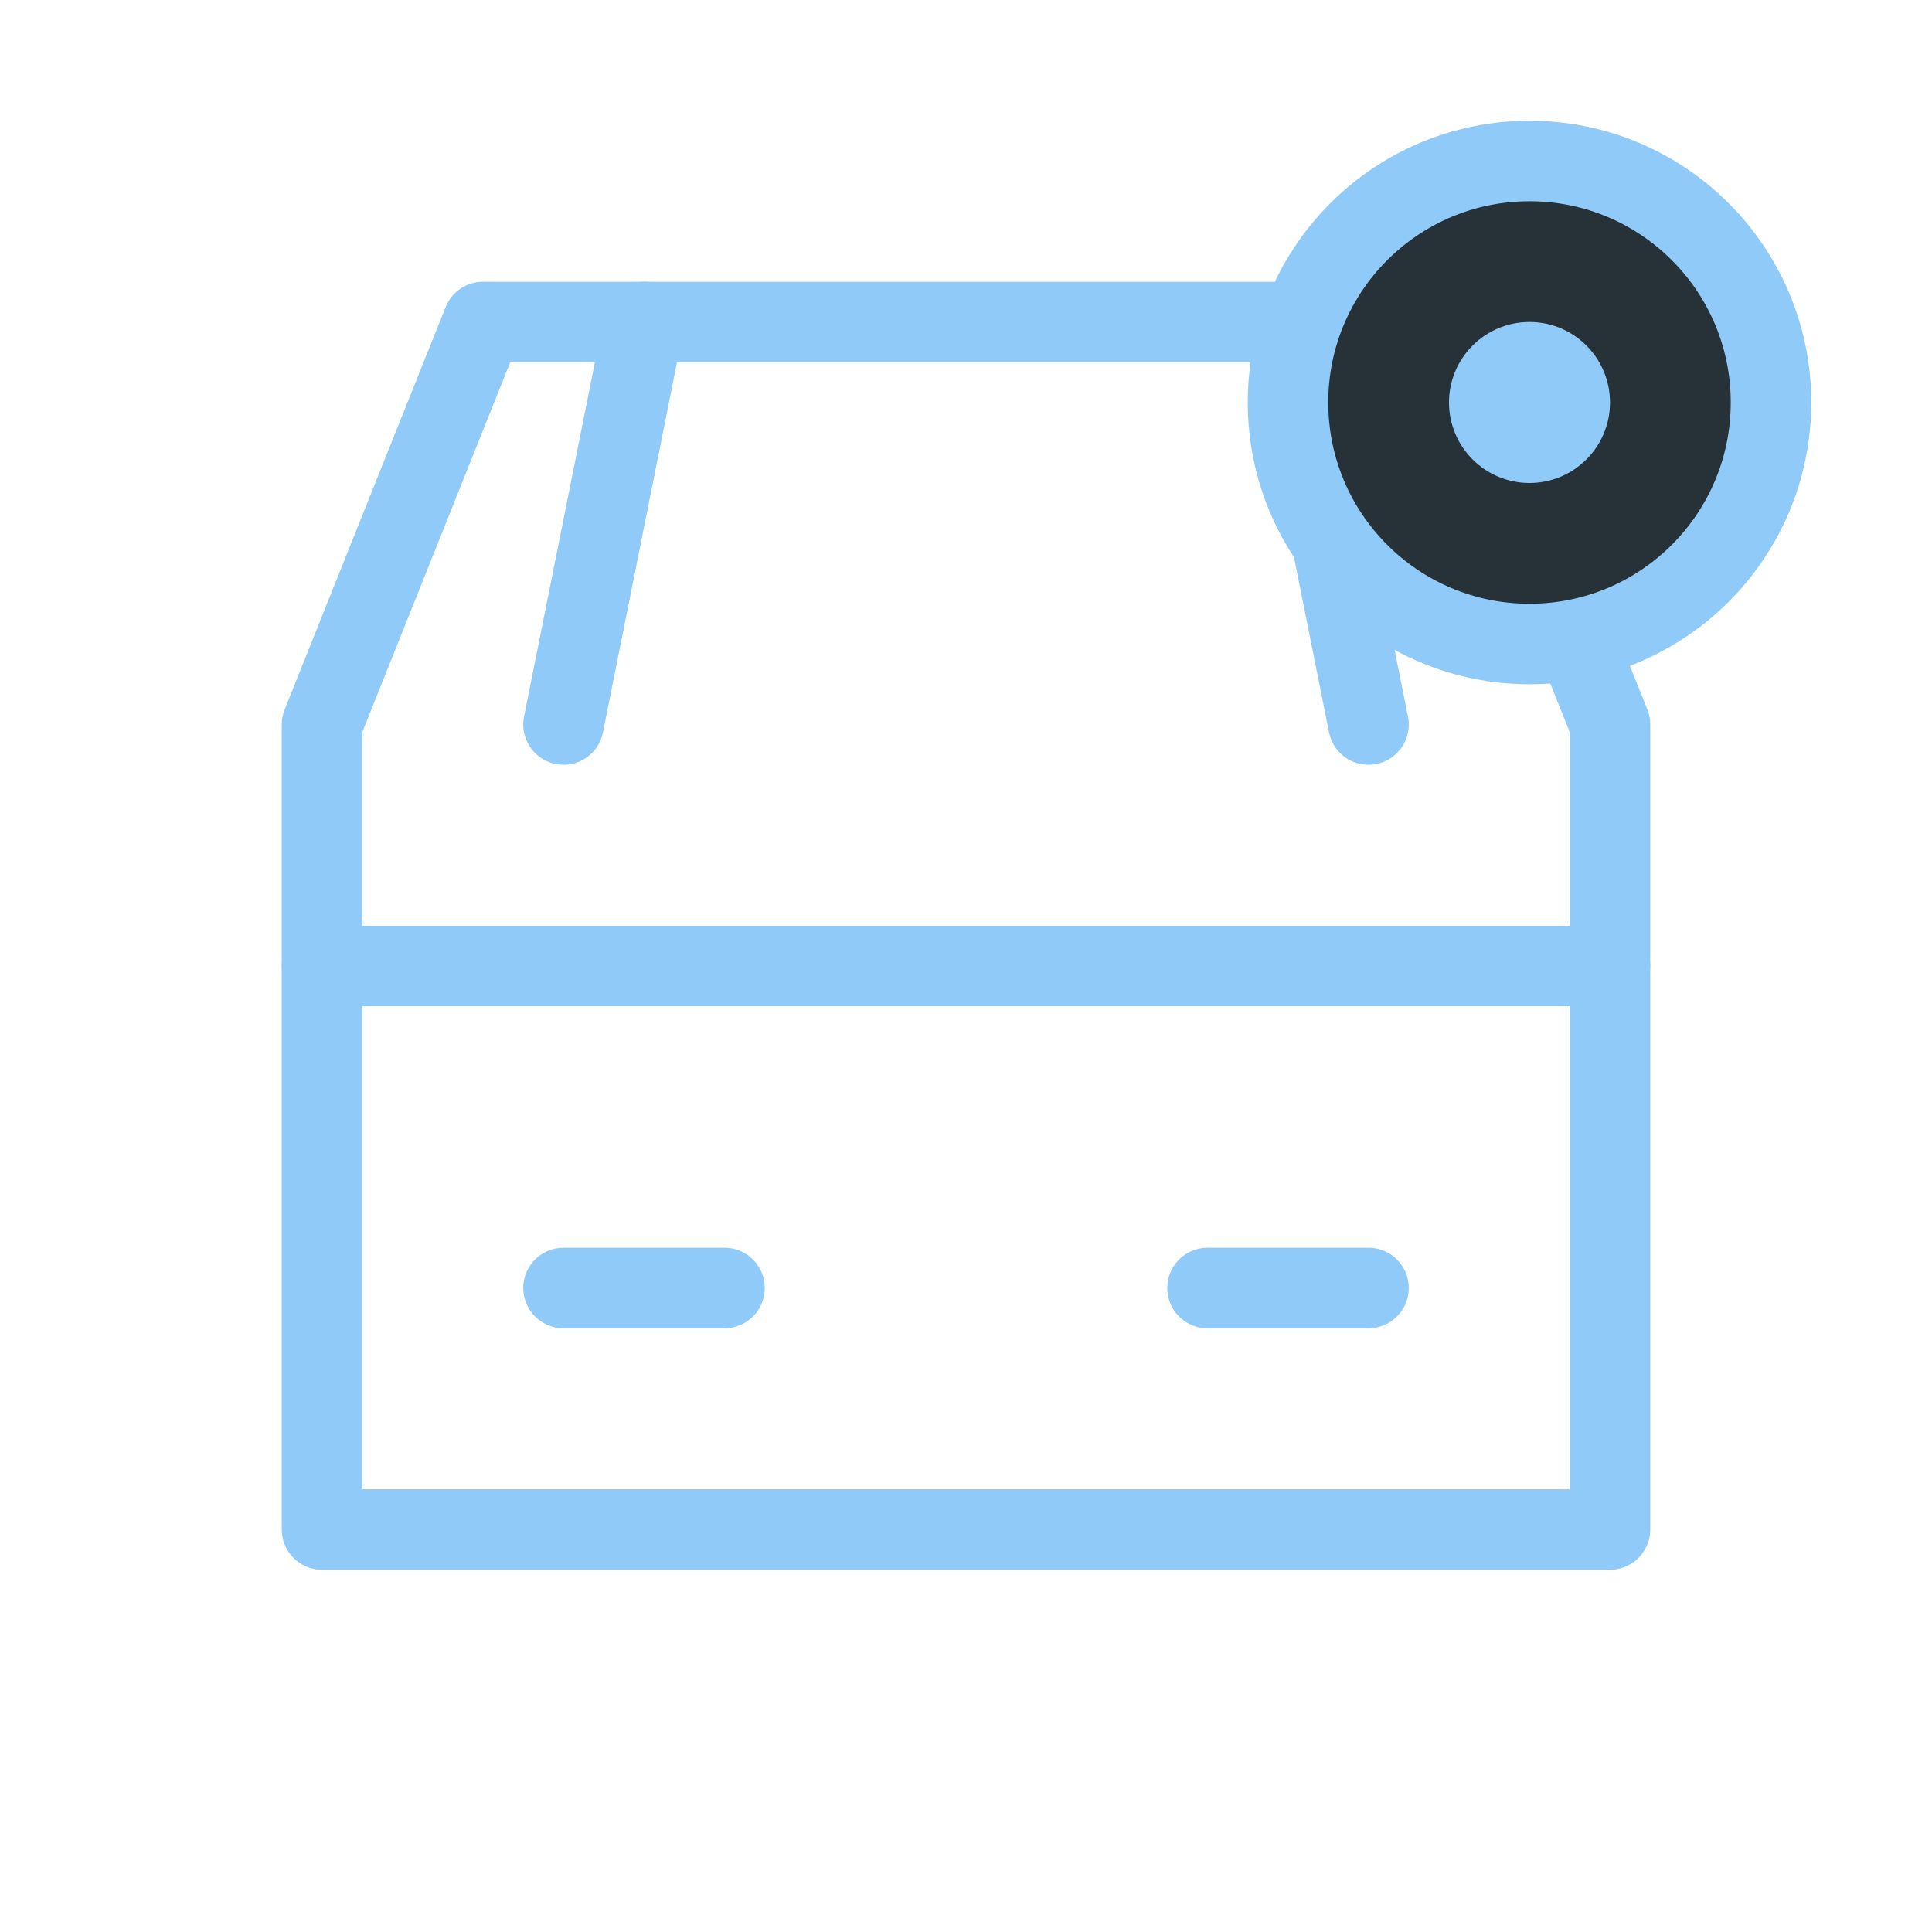 <svg width="48" height="48" viewBox="0 0 48 48" fill="none" xmlns="http://www.w3.org/2000/svg">
  <path d="M40 18L36 8H12L8 18V38H40V18Z" stroke="#90CAF9" stroke-width="2" stroke-linecap="round" stroke-linejoin="round"/>
  <path d="M8 24H40" stroke="#90CAF9" stroke-width="2" stroke-linecap="round" stroke-linejoin="round"/>
  <path d="M14 32H18" stroke="#90CAF9" stroke-width="2" stroke-linecap="round" stroke-linejoin="round"/>
  <path d="M30 32H34" stroke="#90CAF9" stroke-width="2" stroke-linecap="round" stroke-linejoin="round"/>
  <path d="M14 18L16 8" stroke="#90CAF9" stroke-width="2" stroke-linecap="round" stroke-linejoin="round"/>
  <path d="M34 18L32 8" stroke="#90CAF9" stroke-width="2" stroke-linecap="round" stroke-linejoin="round"/>
  <circle cx="38" cy="10" r="6" fill="#263238" stroke="#90CAF9" stroke-width="2"/>
  <circle cx="38" cy="10" r="2" fill="#90CAF9"/>
</svg> 